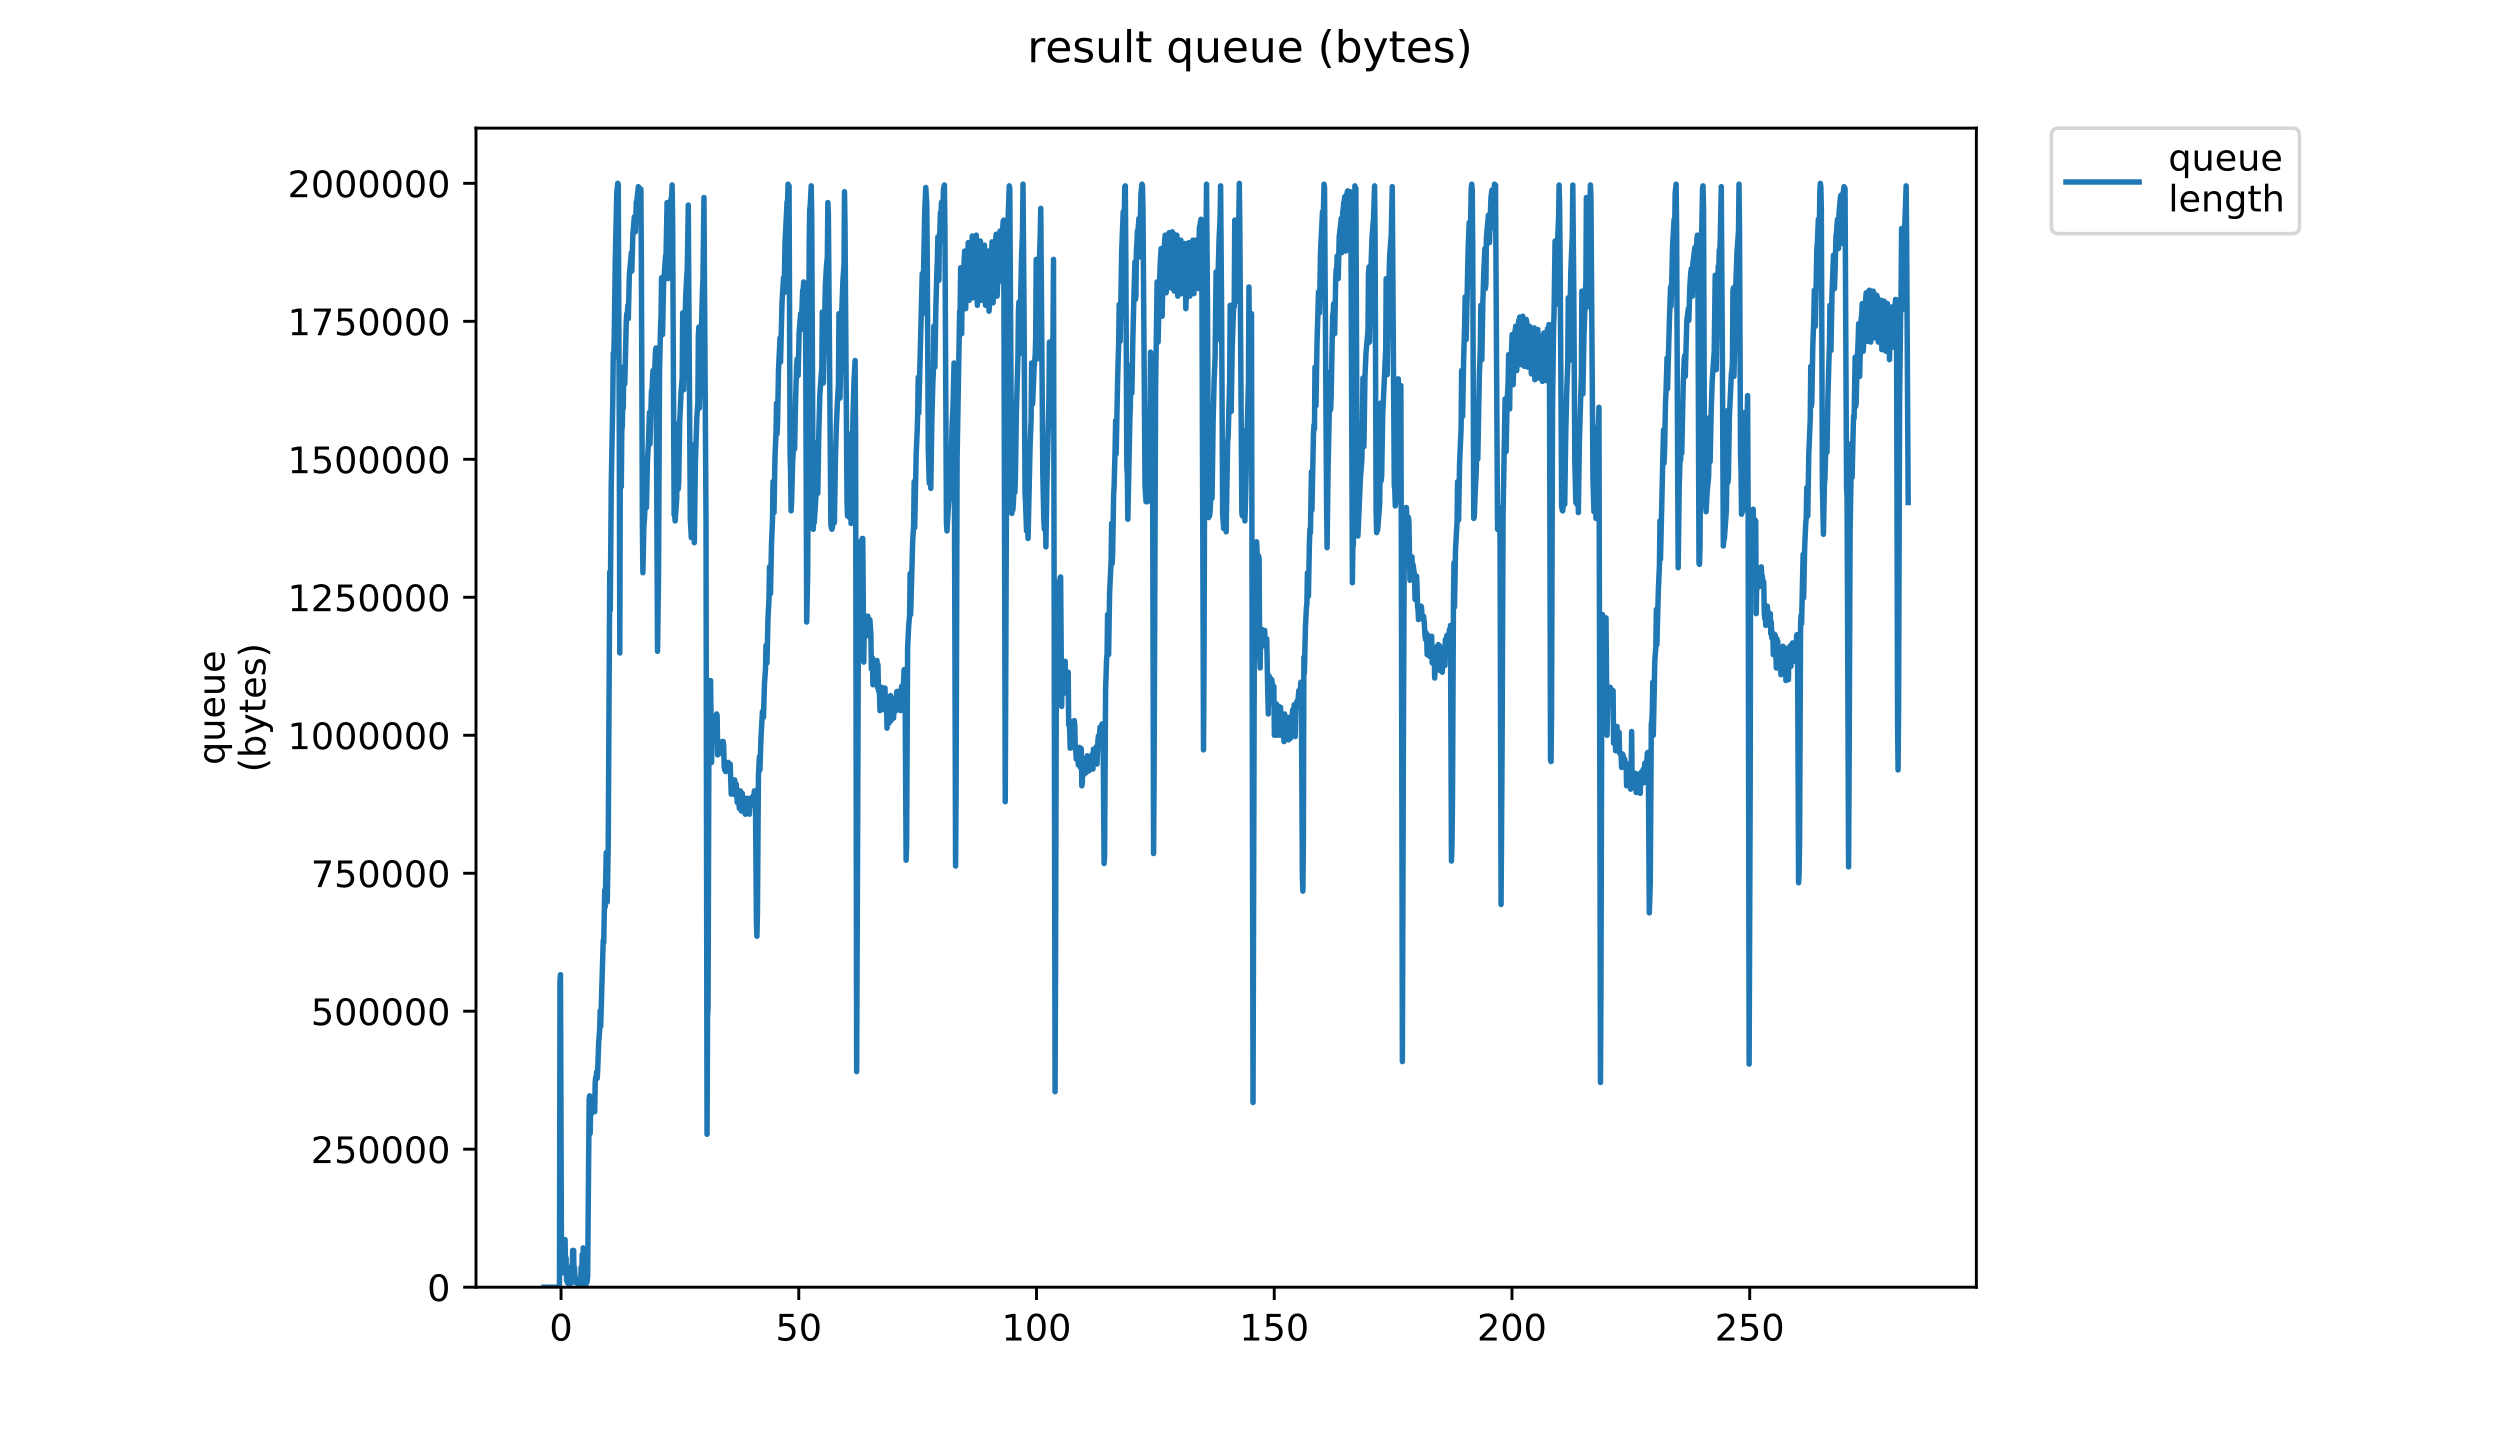 <?xml version="1.0" encoding="utf-8" standalone="no"?>
<!DOCTYPE svg PUBLIC "-//W3C//DTD SVG 1.1//EN"
  "http://www.w3.org/Graphics/SVG/1.1/DTD/svg11.dtd">
<!-- Created with matplotlib (https://matplotlib.org/) -->
<svg height="396pt" version="1.1" viewBox="0 0 684 396" width="684pt" xmlns="http://www.w3.org/2000/svg" xmlns:xlink="http://www.w3.org/1999/xlink">
 <defs>
  <style type="text/css">
*{stroke-linecap:butt;stroke-linejoin:round;}
  </style>
 </defs>
 <g id="figure_1">
  <g id="patch_1">
   <path d="M 0 396 
L 684 396 
L 684 0 
L 0 0 
z
" style="fill:#ffffff;"/>
  </g>
  <g id="axes_1">
   <g id="patch_2">
    <path d="M 130.23 352.174 
L 540.734 352.174 
L 540.734 35.062 
L 130.23 35.062 
z
" style="fill:#ffffff;"/>
   </g>
   <g id="matplotlib.axis_1">
    <g id="xtick_1">
     <g id="line2d_1">
      <defs>
       <path d="M 0 0 
L 0 3.5 
" id="m501c7ab722" style="stroke:#000000;stroke-width:0.8;"/>
      </defs>
      <g>
       <use style="stroke:#000000;stroke-width:0.8;" x="153.5" xlink:href="#m501c7ab722" y="352.174"/>
      </g>
     </g>
     <g id="text_1">
      <!-- 0 -->
      <defs>
       <path d="M 31.781 66.406 
Q 24.172 66.406 20.328 58.906 
Q 16.5 51.422 16.5 36.375 
Q 16.5 21.391 20.328 13.891 
Q 24.172 6.391 31.781 6.391 
Q 39.453 6.391 43.281 13.891 
Q 47.125 21.391 47.125 36.375 
Q 47.125 51.422 43.281 58.906 
Q 39.453 66.406 31.781 66.406 
z
M 31.781 74.219 
Q 44.047 74.219 50.516 64.516 
Q 56.984 54.828 56.984 36.375 
Q 56.984 17.969 50.516 8.266 
Q 44.047 -1.422 31.781 -1.422 
Q 19.531 -1.422 13.062 8.266 
Q 6.594 17.969 6.594 36.375 
Q 6.594 54.828 13.062 64.516 
Q 19.531 74.219 31.781 74.219 
z
" id="DejaVuSans-48"/>
      </defs>
      <g transform="translate(150.319 366.773)scale(0.1 -0.1)">
       <use xlink:href="#DejaVuSans-48"/>
      </g>
     </g>
    </g>
    <g id="xtick_2">
     <g id="line2d_2">
      <g>
       <use style="stroke:#000000;stroke-width:0.8;" x="218.544" xlink:href="#m501c7ab722" y="352.174"/>
      </g>
     </g>
     <g id="text_2">
      <!-- 50 -->
      <defs>
       <path d="M 10.797 72.906 
L 49.516 72.906 
L 49.516 64.594 
L 19.828 64.594 
L 19.828 46.734 
Q 21.969 47.469 24.109 47.828 
Q 26.266 48.188 28.422 48.188 
Q 40.625 48.188 47.75 41.5 
Q 54.891 34.812 54.891 23.391 
Q 54.891 11.625 47.562 5.094 
Q 40.234 -1.422 26.906 -1.422 
Q 22.312 -1.422 17.547 -0.641 
Q 12.797 0.141 7.719 1.703 
L 7.719 11.625 
Q 12.109 9.234 16.797 8.062 
Q 21.484 6.891 26.703 6.891 
Q 35.156 6.891 40.078 11.328 
Q 45.016 15.766 45.016 23.391 
Q 45.016 31 40.078 35.438 
Q 35.156 39.891 26.703 39.891 
Q 22.75 39.891 18.812 39.016 
Q 14.891 38.141 10.797 36.281 
z
" id="DejaVuSans-53"/>
      </defs>
      <g transform="translate(212.181 366.773)scale(0.1 -0.1)">
       <use xlink:href="#DejaVuSans-53"/>
       <use x="63.623" xlink:href="#DejaVuSans-48"/>
      </g>
     </g>
    </g>
    <g id="xtick_3">
     <g id="line2d_3">
      <g>
       <use style="stroke:#000000;stroke-width:0.8;" x="283.588" xlink:href="#m501c7ab722" y="352.174"/>
      </g>
     </g>
     <g id="text_3">
      <!-- 100 -->
      <defs>
       <path d="M 12.406 8.297 
L 28.516 8.297 
L 28.516 63.922 
L 10.984 60.406 
L 10.984 69.391 
L 28.422 72.906 
L 38.281 72.906 
L 38.281 8.297 
L 54.391 8.297 
L 54.391 0 
L 12.406 0 
z
" id="DejaVuSans-49"/>
      </defs>
      <g transform="translate(274.044 366.773)scale(0.1 -0.1)">
       <use xlink:href="#DejaVuSans-49"/>
       <use x="63.623" xlink:href="#DejaVuSans-48"/>
       <use x="127.246" xlink:href="#DejaVuSans-48"/>
      </g>
     </g>
    </g>
    <g id="xtick_4">
     <g id="line2d_4">
      <g>
       <use style="stroke:#000000;stroke-width:0.8;" x="348.632" xlink:href="#m501c7ab722" y="352.174"/>
      </g>
     </g>
     <g id="text_4">
      <!-- 150 -->
      <g transform="translate(339.088 366.773)scale(0.1 -0.1)">
       <use xlink:href="#DejaVuSans-49"/>
       <use x="63.623" xlink:href="#DejaVuSans-53"/>
       <use x="127.246" xlink:href="#DejaVuSans-48"/>
      </g>
     </g>
    </g>
    <g id="xtick_5">
     <g id="line2d_5">
      <g>
       <use style="stroke:#000000;stroke-width:0.8;" x="413.675" xlink:href="#m501c7ab722" y="352.174"/>
      </g>
     </g>
     <g id="text_5">
      <!-- 200 -->
      <defs>
       <path d="M 19.188 8.297 
L 53.609 8.297 
L 53.609 0 
L 7.328 0 
L 7.328 8.297 
Q 12.938 14.109 22.625 23.891 
Q 32.328 33.688 34.812 36.531 
Q 39.547 41.844 41.422 45.531 
Q 43.312 49.219 43.312 52.781 
Q 43.312 58.594 39.234 62.25 
Q 35.156 65.922 28.609 65.922 
Q 23.969 65.922 18.812 64.312 
Q 13.672 62.703 7.812 59.422 
L 7.812 69.391 
Q 13.766 71.781 18.938 73 
Q 24.125 74.219 28.422 74.219 
Q 39.75 74.219 46.484 68.547 
Q 53.219 62.891 53.219 53.422 
Q 53.219 48.922 51.531 44.891 
Q 49.859 40.875 45.406 35.406 
Q 44.188 33.984 37.641 27.219 
Q 31.109 20.453 19.188 8.297 
z
" id="DejaVuSans-50"/>
      </defs>
      <g transform="translate(404.132 366.773)scale(0.1 -0.1)">
       <use xlink:href="#DejaVuSans-50"/>
       <use x="63.623" xlink:href="#DejaVuSans-48"/>
       <use x="127.246" xlink:href="#DejaVuSans-48"/>
      </g>
     </g>
    </g>
    <g id="xtick_6">
     <g id="line2d_6">
      <g>
       <use style="stroke:#000000;stroke-width:0.8;" x="478.719" xlink:href="#m501c7ab722" y="352.174"/>
      </g>
     </g>
     <g id="text_6">
      <!-- 250 -->
      <g transform="translate(469.175 366.773)scale(0.1 -0.1)">
       <use xlink:href="#DejaVuSans-50"/>
       <use x="63.623" xlink:href="#DejaVuSans-53"/>
       <use x="127.246" xlink:href="#DejaVuSans-48"/>
      </g>
     </g>
    </g>
   </g>
   <g id="matplotlib.axis_2">
    <g id="ytick_1">
     <g id="line2d_7">
      <defs>
       <path d="M 0 0 
L -3.5 0 
" id="mfdf663e9d9" style="stroke:#000000;stroke-width:0.8;"/>
      </defs>
      <g>
       <use style="stroke:#000000;stroke-width:0.8;" x="130.23" xlink:href="#mfdf663e9d9" y="352.174"/>
      </g>
     </g>
     <g id="text_7">
      <!-- 0 -->
      <g transform="translate(116.868 355.973)scale(0.1 -0.1)">
       <use xlink:href="#DejaVuSans-48"/>
      </g>
     </g>
    </g>
    <g id="ytick_2">
     <g id="line2d_8">
      <g>
       <use style="stroke:#000000;stroke-width:0.8;" x="130.23" xlink:href="#mfdf663e9d9" y="314.423"/>
      </g>
     </g>
     <g id="text_8">
      <!-- 250000 -->
      <g transform="translate(85.055 318.222)scale(0.1 -0.1)">
       <use xlink:href="#DejaVuSans-50"/>
       <use x="63.623" xlink:href="#DejaVuSans-53"/>
       <use x="127.246" xlink:href="#DejaVuSans-48"/>
       <use x="190.869" xlink:href="#DejaVuSans-48"/>
       <use x="254.492" xlink:href="#DejaVuSans-48"/>
       <use x="318.115" xlink:href="#DejaVuSans-48"/>
      </g>
     </g>
    </g>
    <g id="ytick_3">
     <g id="line2d_9">
      <g>
       <use style="stroke:#000000;stroke-width:0.8;" x="130.23" xlink:href="#mfdf663e9d9" y="276.671"/>
      </g>
     </g>
     <g id="text_9">
      <!-- 500000 -->
      <g transform="translate(85.055 280.47)scale(0.1 -0.1)">
       <use xlink:href="#DejaVuSans-53"/>
       <use x="63.623" xlink:href="#DejaVuSans-48"/>
       <use x="127.246" xlink:href="#DejaVuSans-48"/>
       <use x="190.869" xlink:href="#DejaVuSans-48"/>
       <use x="254.492" xlink:href="#DejaVuSans-48"/>
       <use x="318.115" xlink:href="#DejaVuSans-48"/>
      </g>
     </g>
    </g>
    <g id="ytick_4">
     <g id="line2d_10">
      <g>
       <use style="stroke:#000000;stroke-width:0.8;" x="130.23" xlink:href="#mfdf663e9d9" y="238.92"/>
      </g>
     </g>
     <g id="text_10">
      <!-- 750000 -->
      <defs>
       <path d="M 8.203 72.906 
L 55.078 72.906 
L 55.078 68.703 
L 28.609 0 
L 18.312 0 
L 43.219 64.594 
L 8.203 64.594 
z
" id="DejaVuSans-55"/>
      </defs>
      <g transform="translate(85.055 242.719)scale(0.1 -0.1)">
       <use xlink:href="#DejaVuSans-55"/>
       <use x="63.623" xlink:href="#DejaVuSans-53"/>
       <use x="127.246" xlink:href="#DejaVuSans-48"/>
       <use x="190.869" xlink:href="#DejaVuSans-48"/>
       <use x="254.492" xlink:href="#DejaVuSans-48"/>
       <use x="318.115" xlink:href="#DejaVuSans-48"/>
      </g>
     </g>
    </g>
    <g id="ytick_5">
     <g id="line2d_11">
      <g>
       <use style="stroke:#000000;stroke-width:0.8;" x="130.23" xlink:href="#mfdf663e9d9" y="201.168"/>
      </g>
     </g>
     <g id="text_11">
      <!-- 1000000 -->
      <g transform="translate(78.693 204.967)scale(0.1 -0.1)">
       <use xlink:href="#DejaVuSans-49"/>
       <use x="63.623" xlink:href="#DejaVuSans-48"/>
       <use x="127.246" xlink:href="#DejaVuSans-48"/>
       <use x="190.869" xlink:href="#DejaVuSans-48"/>
       <use x="254.492" xlink:href="#DejaVuSans-48"/>
       <use x="318.115" xlink:href="#DejaVuSans-48"/>
       <use x="381.738" xlink:href="#DejaVuSans-48"/>
      </g>
     </g>
    </g>
    <g id="ytick_6">
     <g id="line2d_12">
      <g>
       <use style="stroke:#000000;stroke-width:0.8;" x="130.23" xlink:href="#mfdf663e9d9" y="163.417"/>
      </g>
     </g>
     <g id="text_12">
      <!-- 1250000 -->
      <g transform="translate(78.693 167.216)scale(0.1 -0.1)">
       <use xlink:href="#DejaVuSans-49"/>
       <use x="63.623" xlink:href="#DejaVuSans-50"/>
       <use x="127.246" xlink:href="#DejaVuSans-53"/>
       <use x="190.869" xlink:href="#DejaVuSans-48"/>
       <use x="254.492" xlink:href="#DejaVuSans-48"/>
       <use x="318.115" xlink:href="#DejaVuSans-48"/>
       <use x="381.738" xlink:href="#DejaVuSans-48"/>
      </g>
     </g>
    </g>
    <g id="ytick_7">
     <g id="line2d_13">
      <g>
       <use style="stroke:#000000;stroke-width:0.8;" x="130.23" xlink:href="#mfdf663e9d9" y="125.665"/>
      </g>
     </g>
     <g id="text_13">
      <!-- 1500000 -->
      <g transform="translate(78.693 129.464)scale(0.1 -0.1)">
       <use xlink:href="#DejaVuSans-49"/>
       <use x="63.623" xlink:href="#DejaVuSans-53"/>
       <use x="127.246" xlink:href="#DejaVuSans-48"/>
       <use x="190.869" xlink:href="#DejaVuSans-48"/>
       <use x="254.492" xlink:href="#DejaVuSans-48"/>
       <use x="318.115" xlink:href="#DejaVuSans-48"/>
       <use x="381.738" xlink:href="#DejaVuSans-48"/>
      </g>
     </g>
    </g>
    <g id="ytick_8">
     <g id="line2d_14">
      <g>
       <use style="stroke:#000000;stroke-width:0.8;" x="130.23" xlink:href="#mfdf663e9d9" y="87.914"/>
      </g>
     </g>
     <g id="text_14">
      <!-- 1750000 -->
      <g transform="translate(78.693 91.713)scale(0.1 -0.1)">
       <use xlink:href="#DejaVuSans-49"/>
       <use x="63.623" xlink:href="#DejaVuSans-55"/>
       <use x="127.246" xlink:href="#DejaVuSans-53"/>
       <use x="190.869" xlink:href="#DejaVuSans-48"/>
       <use x="254.492" xlink:href="#DejaVuSans-48"/>
       <use x="318.115" xlink:href="#DejaVuSans-48"/>
       <use x="381.738" xlink:href="#DejaVuSans-48"/>
      </g>
     </g>
    </g>
    <g id="ytick_9">
     <g id="line2d_15">
      <g>
       <use style="stroke:#000000;stroke-width:0.8;" x="130.23" xlink:href="#mfdf663e9d9" y="50.162"/>
      </g>
     </g>
     <g id="text_15">
      <!-- 2000000 -->
      <g transform="translate(78.693 53.961)scale(0.1 -0.1)">
       <use xlink:href="#DejaVuSans-50"/>
       <use x="63.623" xlink:href="#DejaVuSans-48"/>
       <use x="127.246" xlink:href="#DejaVuSans-48"/>
       <use x="190.869" xlink:href="#DejaVuSans-48"/>
       <use x="254.492" xlink:href="#DejaVuSans-48"/>
       <use x="318.115" xlink:href="#DejaVuSans-48"/>
       <use x="381.738" xlink:href="#DejaVuSans-48"/>
      </g>
     </g>
    </g>
    <g id="text_16">
     <!-- queue -->
     <defs>
      <path d="M 14.797 27.297 
Q 14.797 17.391 18.875 11.75 
Q 22.953 6.109 30.078 6.109 
Q 37.203 6.109 41.297 11.75 
Q 45.406 17.391 45.406 27.297 
Q 45.406 37.203 41.297 42.844 
Q 37.203 48.484 30.078 48.484 
Q 22.953 48.484 18.875 42.844 
Q 14.797 37.203 14.797 27.297 
z
M 45.406 8.203 
Q 42.578 3.328 38.25 0.953 
Q 33.938 -1.422 27.875 -1.422 
Q 17.969 -1.422 11.734 6.484 
Q 5.516 14.406 5.516 27.297 
Q 5.516 40.188 11.734 48.094 
Q 17.969 56 27.875 56 
Q 33.938 56 38.25 53.625 
Q 42.578 51.266 45.406 46.391 
L 45.406 54.688 
L 54.391 54.688 
L 54.391 -20.797 
L 45.406 -20.797 
z
" id="DejaVuSans-113"/>
      <path d="M 8.5 21.578 
L 8.5 54.688 
L 17.484 54.688 
L 17.484 21.922 
Q 17.484 14.156 20.5 10.266 
Q 23.531 6.391 29.594 6.391 
Q 36.859 6.391 41.078 11.031 
Q 45.312 15.672 45.312 23.688 
L 45.312 54.688 
L 54.297 54.688 
L 54.297 0 
L 45.312 0 
L 45.312 8.406 
Q 42.047 3.422 37.719 1 
Q 33.406 -1.422 27.688 -1.422 
Q 18.266 -1.422 13.375 4.438 
Q 8.5 10.297 8.5 21.578 
z
M 31.109 56 
z
" id="DejaVuSans-117"/>
      <path d="M 56.203 29.594 
L 56.203 25.203 
L 14.891 25.203 
Q 15.484 15.922 20.484 11.062 
Q 25.484 6.203 34.422 6.203 
Q 39.594 6.203 44.453 7.469 
Q 49.312 8.734 54.109 11.281 
L 54.109 2.781 
Q 49.266 0.734 44.188 -0.344 
Q 39.109 -1.422 33.891 -1.422 
Q 20.797 -1.422 13.156 6.188 
Q 5.516 13.812 5.516 26.812 
Q 5.516 40.234 12.766 48.109 
Q 20.016 56 32.328 56 
Q 43.359 56 49.781 48.891 
Q 56.203 41.797 56.203 29.594 
z
M 47.219 32.234 
Q 47.125 39.594 43.094 43.984 
Q 39.062 48.391 32.422 48.391 
Q 24.906 48.391 20.391 44.141 
Q 15.875 39.891 15.188 32.172 
z
" id="DejaVuSans-101"/>
     </defs>
     <g transform="translate(61.415 209.283)rotate(-90)scale(0.1 -0.1)">
      <use xlink:href="#DejaVuSans-113"/>
      <use x="63.477" xlink:href="#DejaVuSans-117"/>
      <use x="126.855" xlink:href="#DejaVuSans-101"/>
      <use x="188.379" xlink:href="#DejaVuSans-117"/>
      <use x="251.758" xlink:href="#DejaVuSans-101"/>
     </g>
     <!-- (bytes) -->
     <defs>
      <path d="M 31 75.875 
Q 24.469 64.656 21.281 53.656 
Q 18.109 42.672 18.109 31.391 
Q 18.109 20.125 21.312 9.062 
Q 24.516 -2 31 -13.188 
L 23.188 -13.188 
Q 15.875 -1.703 12.234 9.375 
Q 8.594 20.453 8.594 31.391 
Q 8.594 42.281 12.203 53.312 
Q 15.828 64.359 23.188 75.875 
z
" id="DejaVuSans-40"/>
      <path d="M 48.688 27.297 
Q 48.688 37.203 44.609 42.844 
Q 40.531 48.484 33.406 48.484 
Q 26.266 48.484 22.188 42.844 
Q 18.109 37.203 18.109 27.297 
Q 18.109 17.391 22.188 11.75 
Q 26.266 6.109 33.406 6.109 
Q 40.531 6.109 44.609 11.75 
Q 48.688 17.391 48.688 27.297 
z
M 18.109 46.391 
Q 20.953 51.266 25.266 53.625 
Q 29.594 56 35.594 56 
Q 45.562 56 51.781 48.094 
Q 58.016 40.188 58.016 27.297 
Q 58.016 14.406 51.781 6.484 
Q 45.562 -1.422 35.594 -1.422 
Q 29.594 -1.422 25.266 0.953 
Q 20.953 3.328 18.109 8.203 
L 18.109 0 
L 9.078 0 
L 9.078 75.984 
L 18.109 75.984 
z
" id="DejaVuSans-98"/>
      <path d="M 32.172 -5.078 
Q 28.375 -14.844 24.75 -17.812 
Q 21.141 -20.797 15.094 -20.797 
L 7.906 -20.797 
L 7.906 -13.281 
L 13.188 -13.281 
Q 16.891 -13.281 18.938 -11.516 
Q 21 -9.766 23.484 -3.219 
L 25.094 0.875 
L 2.984 54.688 
L 12.5 54.688 
L 29.594 11.922 
L 46.688 54.688 
L 56.203 54.688 
z
" id="DejaVuSans-121"/>
      <path d="M 18.312 70.219 
L 18.312 54.688 
L 36.812 54.688 
L 36.812 47.703 
L 18.312 47.703 
L 18.312 18.016 
Q 18.312 11.328 20.141 9.422 
Q 21.969 7.516 27.594 7.516 
L 36.812 7.516 
L 36.812 0 
L 27.594 0 
Q 17.188 0 13.234 3.875 
Q 9.281 7.766 9.281 18.016 
L 9.281 47.703 
L 2.688 47.703 
L 2.688 54.688 
L 9.281 54.688 
L 9.281 70.219 
z
" id="DejaVuSans-116"/>
      <path d="M 44.281 53.078 
L 44.281 44.578 
Q 40.484 46.531 36.375 47.5 
Q 32.281 48.484 27.875 48.484 
Q 21.188 48.484 17.844 46.438 
Q 14.5 44.391 14.5 40.281 
Q 14.5 37.156 16.891 35.375 
Q 19.281 33.594 26.516 31.984 
L 29.594 31.297 
Q 39.156 29.25 43.188 25.516 
Q 47.219 21.781 47.219 15.094 
Q 47.219 7.469 41.188 3.016 
Q 35.156 -1.422 24.609 -1.422 
Q 20.219 -1.422 15.453 -0.562 
Q 10.688 0.297 5.422 2 
L 5.422 11.281 
Q 10.406 8.688 15.234 7.391 
Q 20.062 6.109 24.812 6.109 
Q 31.156 6.109 34.562 8.281 
Q 37.984 10.453 37.984 14.406 
Q 37.984 18.062 35.516 20.016 
Q 33.062 21.969 24.703 23.781 
L 21.578 24.516 
Q 13.234 26.266 9.516 29.906 
Q 5.812 33.547 5.812 39.891 
Q 5.812 47.609 11.281 51.797 
Q 16.75 56 26.812 56 
Q 31.781 56 36.172 55.266 
Q 40.578 54.547 44.281 53.078 
z
" id="DejaVuSans-115"/>
      <path d="M 8.016 75.875 
L 15.828 75.875 
Q 23.141 64.359 26.781 53.312 
Q 30.422 42.281 30.422 31.391 
Q 30.422 20.453 26.781 9.375 
Q 23.141 -1.703 15.828 -13.188 
L 8.016 -13.188 
Q 14.5 -2 17.703 9.062 
Q 20.906 20.125 20.906 31.391 
Q 20.906 42.672 17.703 53.656 
Q 14.5 64.656 8.016 75.875 
z
" id="DejaVuSans-41"/>
     </defs>
     <g transform="translate(72.613 211.295)rotate(-90)scale(0.1 -0.1)">
      <use xlink:href="#DejaVuSans-40"/>
      <use x="39.014" xlink:href="#DejaVuSans-98"/>
      <use x="102.49" xlink:href="#DejaVuSans-121"/>
      <use x="161.67" xlink:href="#DejaVuSans-116"/>
      <use x="200.879" xlink:href="#DejaVuSans-101"/>
      <use x="262.402" xlink:href="#DejaVuSans-115"/>
      <use x="314.502" xlink:href="#DejaVuSans-41"/>
     </g>
    </g>
   </g>
   <g id="line2d_16">
    <path clip-path="url(#p05bad7d644)" d="M 148.889 352.174 
L 153.069 352.174 
L 153.21 268.498 
L 153.348 266.669 
L 153.629 348.288 
L 153.906 344.858 
L 154.189 345.773 
L 154.327 341.659 
L 154.464 346.917 
L 154.602 339.143 
L 154.74 348.516 
L 154.878 344.172 
L 155.017 350.345 
L 155.154 350.117 
L 155.291 351.031 
L 155.428 350.345 
L 155.566 351.26 
L 155.703 350.574 
L 155.841 351.946 
L 155.979 349.659 
L 156.12 349.659 
L 156.259 348.745 
L 156.396 346.459 
L 156.534 349.659 
L 156.671 342.115 
L 156.807 350.802 
L 156.944 342.115 
L 157.08 350.802 
L 157.217 346.917 
L 157.354 350.574 
L 157.49 350.574 
L 157.627 350.802 
L 157.764 349.888 
L 157.9 350.574 
L 158.038 350.345 
L 158.175 351.946 
L 158.311 350.574 
L 158.448 351.031 
L 158.584 350.345 
L 158.721 351.26 
L 158.865 351.031 
L 159.002 346.687 
L 159.139 351.26 
L 159.276 343.258 
L 159.412 349.888 
L 159.549 341.429 
L 159.686 350.345 
L 159.823 346.917 
L 159.959 351.26 
L 160.096 349.431 
L 160.233 351.488 
L 160.37 350.117 
L 160.506 351.031 
L 160.644 350.574 
L 160.782 349.202 
L 161.192 300.734 
L 161.329 299.819 
L 161.467 310.108 
L 161.605 303.706 
L 161.743 304.849 
L 162.016 301.42 
L 162.153 303.935 
L 162.289 302.334 
L 162.426 303.706 
L 162.566 301.191 
L 162.708 304.163 
L 162.845 296.162 
L 162.982 294.79 
L 163.118 294.79 
L 163.255 293.189 
L 163.392 295.018 
L 163.529 292.732 
L 163.802 285.188 
L 164.077 281.53 
L 164.214 276.5 
L 164.351 280.844 
L 165.036 257.296 
L 165.173 257.981 
L 165.448 243.578 
L 165.586 248.151 
L 165.862 233.29 
L 166 233.747 
L 166.137 246.779 
L 166.412 231.233 
L 166.828 156.473 
L 166.966 166.989 
L 167.24 132.467 
L 167.651 110.062 
L 167.788 96.574 
L 167.925 97.945 
L 168.062 91.772 
L 168.335 71.425 
L 168.748 52.678 
L 169.023 50.163 
L 169.16 50.392 
L 169.435 119.207 
L 169.573 178.649 
L 169.71 128.571 
L 169.983 133.153 
L 170.119 117.835 
L 170.256 116.692 
L 170.393 110.062 
L 170.53 111.663 
L 170.668 100.46 
L 170.804 100.232 
L 170.942 105.033 
L 171.353 87.886 
L 171.49 85.802 
L 171.628 86.488 
L 171.767 83.542 
L 171.905 87.2 
L 172.179 75.541 
L 172.727 69.139 
L 172.864 74.168 
L 173.14 64.338 
L 173.552 59.308 
L 173.689 63.423 
L 173.826 63.423 
L 174.103 55.193 
L 174.241 54.964 
L 174.655 51.078 
L 174.793 56.565 
L 175.069 51.535 
L 175.206 52.221 
L 175.345 51.763 
L 175.482 72.568 
L 175.758 143.887 
L 175.895 156.691 
L 176.171 143.67 
L 176.31 142.298 
L 176.584 135.897 
L 176.722 130.867 
L 176.862 138.869 
L 177.138 126.295 
L 177.415 121.036 
L 177.691 112.807 
L 177.831 121.493 
L 178.244 106.862 
L 178.381 106.633 
L 178.658 101.375 
L 178.797 109.376 
L 179.35 95.888 
L 179.487 95.202 
L 179.901 178.192 
L 180.176 156.93 
L 180.451 101.375 
L 180.726 89.258 
L 180.863 86.514 
L 181 75.997 
L 181.137 77.826 
L 181.275 91.544 
L 181.55 77.82 
L 182.099 70.053 
L 182.236 69.596 
L 182.512 55.421 
L 182.788 76.226 
L 182.925 62.509 
L 183.062 60.68 
L 183.336 56.565 
L 183.613 54.278 
L 183.751 54.05 
L 183.889 50.62 
L 184.027 59.537 
L 184.441 140.926 
L 184.579 140.926 
L 184.719 142.527 
L 185.136 136.583 
L 185.41 116.007 
L 185.547 133.839 
L 185.685 132.239 
L 185.961 115.549 
L 186.373 106.633 
L 186.651 103.432 
L 186.789 85.6 
L 186.927 91.313 
L 187.065 106.633 
L 187.343 89.715 
L 187.62 81.027 
L 187.898 75.541 
L 188.036 73.711 
L 188.311 56.107 
L 188.866 141.841 
L 189.14 147.099 
L 189.416 145.728 
L 189.553 141.384 
L 189.691 121.722 
L 189.97 148.471 
L 190.247 126.752 
L 190.661 114.171 
L 190.936 110.062 
L 191.073 91.772 
L 191.21 89.486 
L 191.348 111.663 
L 192.186 79.655 
L 192.324 76.683 
L 192.602 54.05 
L 193.162 142.07 
L 193.443 310.336 
L 193.581 278.1 
L 193.723 275.585 
L 193.999 188.48 
L 194.274 186.88 
L 194.411 186.194 
L 194.687 208.599 
L 194.826 200.826 
L 194.966 202.197 
L 195.106 199.225 
L 195.243 202.655 
L 195.385 197.853 
L 195.664 196.71 
L 195.801 201.283 
L 195.938 196.025 
L 196.075 195.339 
L 196.212 195.796 
L 196.349 206.541 
L 196.486 206.084 
L 196.624 206.313 
L 196.761 205.849 
L 197.036 204.026 
L 197.173 204.026 
L 197.31 203.341 
L 197.447 205.17 
L 197.585 202.883 
L 197.722 203.569 
L 197.86 202.883 
L 197.999 204.026 
L 198.137 209.742 
L 198.275 210.656 
L 198.411 210.656 
L 198.548 211.114 
L 198.823 209.056 
L 198.96 210.199 
L 199.235 208.599 
L 199.373 210.428 
L 199.787 209.056 
L 200.062 217.287 
L 200.199 213.629 
L 200.337 213.629 
L 200.476 213.4 
L 200.613 216.601 
L 200.75 213.629 
L 200.888 214.543 
L 201.026 213.4 
L 201.163 217.515 
L 201.301 214.772 
L 201.439 214.543 
L 201.714 219.573 
L 201.854 217.287 
L 201.992 217.058 
L 202.133 216.372 
L 202.27 221.173 
L 202.407 216.601 
L 202.546 216.372 
L 202.684 217.287 
L 202.821 221.859 
L 203.1 217.058 
L 203.374 222.088 
L 203.51 219.344 
L 203.649 219.573 
L 203.787 219.116 
L 203.925 222.773 
L 204.064 219.116 
L 204.202 218.43 
L 204.34 218.658 
L 204.477 221.63 
L 204.615 218.658 
L 204.754 218.43 
L 205.028 222.773 
L 205.166 219.573 
L 205.306 219.344 
L 205.445 220.487 
L 205.584 220.03 
L 205.86 217.972 
L 205.997 220.03 
L 206.408 216.372 
L 206.545 220.487 
L 206.681 216.829 
L 206.955 252.266 
L 207.093 256.152 
L 207.23 249.751 
L 207.504 212.257 
L 207.779 206.999 
L 207.917 210.656 
L 208.193 202.197 
L 208.605 194.653 
L 208.882 196.253 
L 209.158 187.108 
L 209.433 183.222 
L 209.571 176.592 
L 209.846 181.393 
L 210.12 169.047 
L 210.394 164.017 
L 210.531 155.075 
L 210.805 162.417 
L 211.08 148.928 
L 211.354 142.298 
L 211.491 131.782 
L 211.765 140.241 
L 212.042 124.694 
L 212.317 118.293 
L 212.454 110.291 
L 212.591 118.75 
L 212.729 115.778 
L 213.003 101.146 
L 213.415 92.458 
L 213.552 99.088 
L 213.965 82.621 
L 214.376 75.997 
L 214.513 80.113 
L 214.788 66.395 
L 215.341 55.193 
L 215.478 55.65 
L 215.616 50.392 
L 215.753 51.078 
L 215.89 50.849 
L 216.165 124.237 
L 216.303 129.127 
L 216.44 139.773 
L 216.578 137.497 
L 216.853 126.752 
L 216.991 124.466 
L 217.265 116.007 
L 217.402 122.865 
L 217.677 109.148 
L 217.951 100.232 
L 218.092 98.174 
L 218.368 102.746 
L 218.642 90.858 
L 219.057 85.828 
L 219.194 90.172 
L 219.611 79.427 
L 219.749 79.427 
L 219.886 77.141 
L 220.024 78.512 
L 220.161 85.371 
L 220.298 78.512 
L 220.437 94.516 
L 220.712 170.19 
L 220.987 156.701 
L 221.4 66.167 
L 221.537 57.25 
L 221.674 56.336 
L 221.948 50.849 
L 222.085 59.079 
L 222.501 144.815 
L 222.639 142.07 
L 222.778 142.984 
L 223.332 134.296 
L 223.469 121.951 
L 223.608 121.036 
L 223.747 134.982 
L 224.023 118.521 
L 224.297 108.233 
L 224.848 100.46 
L 224.986 85.371 
L 225.124 86.971 
L 225.265 104.804 
L 225.814 78.284 
L 226.089 73.254 
L 226.363 70.283 
L 226.501 55.421 
L 226.639 58.165 
L 227.327 143.67 
L 227.606 144.815 
L 227.743 144.356 
L 227.881 143.213 
L 228.018 127.209 
L 228.157 125.609 
L 228.295 142.984 
L 228.571 125.38 
L 228.848 116.235 
L 229.127 109.834 
L 229.4 105.261 
L 229.538 85.828 
L 229.675 88.8 
L 229.811 108.919 
L 229.948 103.204 
L 230.223 87.2 
L 230.639 76.455 
L 230.917 72.339 
L 231.055 52.449 
L 231.192 61.366 
L 231.744 137.497 
L 231.881 141.155 
L 232.019 140.469 
L 232.157 141.384 
L 232.432 138.869 
L 232.569 120.122 
L 232.707 118.75 
L 232.85 143.213 
L 233.402 112.349 
L 233.68 103.889 
L 233.955 98.631 
L 234.093 119.207 
L 234.377 293.189 
L 234.655 225.974 
L 234.934 149.385 
L 235.072 149.157 
L 235.211 149.843 
L 235.352 148.242 
L 235.49 148.471 
L 235.63 150.073 
L 235.908 147.328 
L 236.047 147.328 
L 236.325 181.164 
L 236.465 170.419 
L 236.604 169.276 
L 236.744 169.504 
L 236.884 174.077 
L 237.023 168.59 
L 237.16 171.791 
L 237.437 168.59 
L 237.574 173.162 
L 237.714 169.504 
L 237.989 169.504 
L 238.269 173.391 
L 238.409 182.993 
L 238.548 182.079 
L 238.686 180.021 
L 238.824 187.338 
L 238.964 180.707 
L 239.103 180.935 
L 239.243 181.393 
L 239.52 185.051 
L 239.657 181.164 
L 239.932 180.707 
L 240.069 188.023 
L 240.207 181.85 
L 240.345 188.937 
L 240.482 188.709 
L 240.619 189.623 
L 240.757 194.424 
L 240.894 188.251 
L 241.031 188.251 
L 241.169 188.023 
L 241.306 192.589 
L 241.717 188.251 
L 241.854 189.166 
L 241.991 194.196 
L 242.13 188.251 
L 242.267 192.596 
L 242.404 192.367 
L 242.541 192.367 
L 242.683 199.225 
L 242.958 191.909 
L 243.095 191.452 
L 243.232 197.853 
L 243.37 191.452 
L 243.508 191.681 
L 243.645 190.309 
L 243.786 197.168 
L 244.06 191.452 
L 244.197 193.51 
L 244.334 192.367 
L 244.477 196.482 
L 244.756 191.452 
L 244.894 191.452 
L 245.031 190.995 
L 245.169 194.424 
L 245.306 189.395 
L 245.443 189.166 
L 245.58 189.166 
L 245.718 192.824 
L 245.855 190.989 
L 246.13 190.538 
L 246.266 189.852 
L 246.403 194.424 
L 246.676 187.794 
L 246.812 188.709 
L 246.949 187.566 
L 247.085 189.166 
L 247.361 183.222 
L 247.499 183.679 
L 247.636 189.623 
L 247.912 235.348 
L 248.05 231.233 
L 248.323 177.277 
L 248.601 171.556 
L 248.877 168.133 
L 249.013 156.93 
L 249.151 168.133 
L 249.699 148.471 
L 249.976 143.441 
L 250.114 131.782 
L 250.259 144.356 
L 250.672 124.008 
L 250.948 117.835 
L 251.085 112.807 
L 251.222 103.204 
L 251.362 113.034 
L 252.323 74.854 
L 252.464 85.828 
L 253.013 57.479 
L 253.288 51.306 
L 253.563 55.879 
L 253.7 70.968 
L 253.975 123.094 
L 254.251 132.239 
L 254.388 124.923 
L 254.526 124.008 
L 254.664 133.61 
L 254.941 115.549 
L 255.219 105.033 
L 255.356 101.832 
L 255.495 89.258 
L 255.635 93.144 
L 255.773 100.46 
L 256.05 84.228 
L 256.324 74.397 
L 256.462 71.196 
L 256.6 64.795 
L 256.737 75.997 
L 256.875 76.683 
L 257.013 65.024 
L 257.151 63.195 
L 257.288 58.165 
L 257.425 60.451 
L 257.564 55.65 
L 257.702 55.193 
L 257.84 66.167 
L 257.978 61.823 
L 258.118 51.763 
L 258.393 50.62 
L 258.531 62.737 
L 258.947 143.213 
L 259.085 145.27 
L 259.36 140.469 
L 259.637 136.354 
L 259.912 122.408 
L 260.051 136.354 
L 260.468 116.692 
L 260.747 111.434 
L 261.024 99.317 
L 261.445 236.948 
L 261.588 216.372 
L 261.864 125.38 
L 262.555 85.142 
L 262.693 85.142 
L 262.832 73.254 
L 263.107 91.313 
L 263.245 79.884 
L 263.383 80.341 
L 263.52 74.397 
L 263.661 73.94 
L 263.936 68.682 
L 264.074 84.457 
L 264.212 84.457 
L 264.353 74.626 
L 264.491 73.711 
L 264.629 70.053 
L 264.767 72.111 
L 264.905 66.395 
L 265.042 69.596 
L 265.18 82.17 
L 265.318 80.798 
L 265.457 70.053 
L 265.595 69.139 
L 265.732 66.395 
L 265.869 67.767 
L 266.007 64.566 
L 266.289 81.484 
L 266.702 69.596 
L 266.842 70.053 
L 267.121 64.338 
L 267.401 83.542 
L 267.675 72.111 
L 268.095 66.395 
L 268.232 65.938 
L 268.511 82.17 
L 268.785 72.797 
L 269.067 68.224 
L 269.209 70.053 
L 269.348 67.081 
L 269.49 81.484 
L 269.63 83.542 
L 269.767 72.797 
L 269.906 74.168 
L 270.043 69.596 
L 270.183 71.882 
L 270.321 68.682 
L 270.459 69.139 
L 270.6 85.142 
L 270.74 83.085 
L 270.877 74.854 
L 271.015 74.397 
L 271.429 66.167 
L 271.571 71.882 
L 271.709 82.856 
L 272.124 70.053 
L 272.538 64.109 
L 272.812 81.027 
L 273.509 63.652 
L 273.648 63.195 
L 273.925 76.912 
L 274.201 64.566 
L 274.476 60.451 
L 274.615 60.222 
L 275.034 219.344 
L 275.312 150.073 
L 275.586 78.512 
L 275.86 58.393 
L 276.138 50.849 
L 276.277 51.535 
L 276.831 140.469 
L 276.969 137.954 
L 277.107 139.555 
L 277.251 137.954 
L 277.391 133.61 
L 277.535 116.464 
L 277.672 134.754 
L 277.809 130.638 
L 278.088 112.349 
L 278.503 97.945 
L 278.647 85.142 
L 278.787 82.628 
L 278.925 96.802 
L 279.476 70.968 
L 279.756 63.423 
L 279.895 50.392 
L 280.173 84.457 
L 280.448 134.976 
L 280.585 137.484 
L 280.864 145.27 
L 281.142 126.98 
L 281.279 147.328 
L 281.83 121.951 
L 282.11 114.863 
L 282.253 99.317 
L 282.392 102.289 
L 282.533 110.52 
L 282.948 100.232 
L 283.224 97.253 
L 283.362 92.687 
L 283.502 70.968 
L 283.782 98.174 
L 283.924 84.685 
L 284.062 82.628 
L 284.614 63.652 
L 284.752 57.022 
L 285.314 129.724 
L 285.594 142.527 
L 285.737 144.815 
L 285.875 126.066 
L 286.153 149.614 
L 286.43 132.467 
L 286.984 108.919 
L 287.122 93.601 
L 287.26 116.921 
L 287.399 115.549 
L 287.68 102.746 
L 288.096 91.544 
L 288.236 70.968 
L 288.664 298.676 
L 288.801 264.154 
L 289.082 159.674 
L 289.221 160.131 
L 289.496 159.674 
L 289.636 159.216 
L 289.774 159.216 
L 289.912 159.674 
L 290.049 158.073 
L 290.186 157.845 
L 290.461 193.281 
L 290.599 185.051 
L 290.874 184.136 
L 291.011 188.48 
L 291.149 184.365 
L 291.287 183.679 
L 291.424 180.935 
L 291.562 189.623 
L 291.7 184.136 
L 291.837 183.908 
L 291.975 183.908 
L 292.113 189.852 
L 292.251 183.908 
L 292.389 198.311 
L 292.529 198.082 
L 292.667 199.454 
L 292.805 204.712 
L 292.944 197.853 
L 293.219 198.768 
L 293.362 197.625 
L 293.504 197.396 
L 293.78 198.768 
L 293.919 197.168 
L 294.057 198.311 
L 294.195 204.941 
L 294.332 205.17 
L 294.47 207.684 
L 294.61 204.941 
L 294.748 204.484 
L 294.886 205.398 
L 295.024 209.285 
L 295.298 204.484 
L 295.436 205.398 
L 295.573 209.971 
L 295.71 204.712 
L 295.848 204.941 
L 295.986 215 
L 296.124 214.086 
L 296.263 208.368 
L 296.4 208.368 
L 296.54 209.285 
L 296.678 211.8 
L 296.954 207.456 
L 297.093 208.142 
L 297.233 211.342 
L 297.509 206.77 
L 297.647 209.056 
L 297.788 209.285 
L 297.925 210.885 
L 298.2 208.368 
L 298.337 208.599 
L 298.475 209.742 
L 298.612 206.999 
L 298.75 207.456 
L 298.887 206.313 
L 299.025 210.428 
L 299.162 204.941 
L 299.3 205.398 
L 299.579 209.056 
L 299.857 205.17 
L 299.995 204.255 
L 300.133 209.056 
L 300.409 202.426 
L 300.547 201.283 
L 300.685 204.255 
L 300.959 198.997 
L 301.097 198.997 
L 301.235 203.798 
L 301.374 198.997 
L 301.512 198.082 
L 301.789 198.768 
L 302.075 236.262 
L 302.213 234.205 
L 302.488 188.709 
L 302.764 180.478 
L 302.901 178.649 
L 303.039 168.133 
L 303.314 179.106 
L 303.589 162.188 
L 304.002 153.501 
L 304.139 143.213 
L 304.277 154.187 
L 304.415 151.672 
L 304.69 135.211 
L 304.827 132.925 
L 305.102 122.408 
L 305.239 115.092 
L 305.377 124.237 
L 305.789 103.432 
L 306.064 94.059 
L 306.202 83.313 
L 306.478 93.373 
L 306.892 68.682 
L 307.311 57.936 
L 307.452 68.682 
L 307.74 51.078 
L 307.883 50.849 
L 308.027 70.511 
L 308.303 127.895 
L 308.44 129.724 
L 308.578 142.07 
L 309.128 114.635 
L 309.266 111.205 
L 309.403 100.232 
L 309.541 99.774 
L 309.679 107.549 
L 309.961 92.001 
L 310.237 81.256 
L 310.512 71.647 
L 310.649 81.935 
L 310.786 81.027 
L 310.923 68.224 
L 311.061 66.853 
L 311.199 63.195 
L 311.336 63.423 
L 311.612 59.765 
L 311.749 70.283 
L 312.162 52.907 
L 312.441 50.392 
L 312.587 50.849 
L 312.727 58.165 
L 313.278 132.925 
L 313.553 137.268 
L 313.691 124.008 
L 313.965 137.268 
L 314.241 120.579 
L 314.653 111.663 
L 314.79 96.345 
L 314.928 111.434 
L 315.066 110.291 
L 315.204 101.368 
L 315.342 126.295 
L 315.618 233.519 
L 315.756 213.4 
L 316.169 106.176 
L 316.583 77.141 
L 316.722 79.427 
L 316.859 93.601 
L 317.135 81.027 
L 317.411 72.568 
L 317.689 67.996 
L 317.965 86.508 
L 318.241 73.711 
L 318.517 67.767 
L 318.793 64.338 
L 319.068 80.113 
L 319.344 69.367 
L 319.62 64.109 
L 319.758 65.938 
L 319.896 63.652 
L 320.174 78.741 
L 320.311 67.996 
L 320.448 68.682 
L 320.585 63.652 
L 320.723 63.423 
L 320.861 64.795 
L 320.998 63.88 
L 321.136 79.198 
L 321.275 79.655 
L 321.412 68.91 
L 321.55 68.682 
L 321.688 64.795 
L 321.825 65.938 
L 321.963 64.338 
L 322.101 66.167 
L 322.238 81.027 
L 322.376 80.341 
L 322.514 69.825 
L 322.653 70.283 
L 322.793 67.538 
L 322.931 67.538 
L 323.069 65.709 
L 323.206 68.224 
L 323.343 80.341 
L 323.481 79.884 
L 323.619 72.339 
L 323.757 73.025 
L 323.895 67.767 
L 324.033 68.224 
L 324.17 66.624 
L 324.307 72.568 
L 324.444 84.457 
L 324.995 68.453 
L 325.27 66.395 
L 325.408 71.196 
L 325.546 81.027 
L 326.098 67.767 
L 326.373 65.709 
L 326.651 80.341 
L 327.065 68.453 
L 327.203 65.709 
L 327.342 65.709 
L 327.48 67.31 
L 327.756 78.943 
L 328.031 66.395 
L 328.171 62.051 
L 328.309 61.823 
L 328.586 59.994 
L 328.861 82.628 
L 329.28 205.17 
L 329.419 182.993 
L 329.693 91.772 
L 330.105 50.392 
L 330.382 85.371 
L 330.658 141.612 
L 330.796 140.234 
L 330.936 141.155 
L 331.073 140.012 
L 331.21 137.04 
L 331.347 123.094 
L 331.485 122.637 
L 331.622 136.354 
L 331.898 115.778 
L 332.173 104.347 
L 332.448 97.717 
L 332.722 74.397 
L 332.859 92.458 
L 332.997 92.916 
L 333.272 74.854 
L 333.546 65.252 
L 333.822 59.537 
L 333.96 50.849 
L 334.234 85.6 
L 334.51 140.469 
L 334.784 144.584 
L 335.059 142.755 
L 335.333 124.466 
L 335.47 145.499 
L 335.883 121.036 
L 336.02 119.436 
L 336.435 104.347 
L 336.574 83.542 
L 336.852 112.577 
L 337.132 94.973 
L 337.549 83.085 
L 337.687 83.999 
L 337.825 60.222 
L 338.101 82.628 
L 338.517 66.853 
L 338.936 59.537 
L 339.076 50.163 
L 339.216 62.737 
L 339.773 140.469 
L 339.911 141.155 
L 340.187 140.469 
L 340.464 117.835 
L 340.604 142.527 
L 340.743 138.183 
L 341.159 119.893 
L 341.575 104.575 
L 341.713 78.512 
L 341.995 109.376 
L 342.271 94.516 
L 342.408 85.828 
L 342.687 233.519 
L 342.828 301.648 
L 343.104 204.484 
L 343.241 151.672 
L 343.519 149.614 
L 343.658 150.3 
L 343.797 148.242 
L 344.079 153.501 
L 344.221 153.272 
L 344.36 152.129 
L 344.498 152.815 
L 344.638 179.335 
L 344.777 182.764 
L 344.916 173.391 
L 345.054 173.848 
L 345.33 172.248 
L 345.606 172.705 
L 345.743 173.162 
L 346.022 172.476 
L 346.16 176.82 
L 346.575 174.763 
L 346.852 189.166 
L 346.996 195.339 
L 347.134 184.822 
L 347.273 185.508 
L 347.412 185.279 
L 347.551 187.794 
L 347.69 185.965 
L 347.829 186.88 
L 347.97 185.965 
L 348.111 187.108 
L 348.25 192.367 
L 348.389 188.251 
L 348.528 187.794 
L 348.669 201.168 
L 348.81 199.911 
L 348.949 193.51 
L 349.087 193.51 
L 349.225 192.596 
L 349.364 201.168 
L 349.64 193.51 
L 349.778 193.275 
L 349.916 193.281 
L 350.054 200.368 
L 350.198 201.168 
L 350.34 193.51 
L 350.614 199.225 
L 350.751 200.826 
L 350.889 196.71 
L 351.027 196.025 
L 351.165 196.482 
L 351.303 202.883 
L 351.448 195.339 
L 351.587 197.625 
L 351.725 196.025 
L 352.006 199.444 
L 352.144 196.253 
L 352.284 196.253 
L 352.426 197.161 
L 352.565 202.426 
L 352.706 196.482 
L 352.851 196.71 
L 352.99 196.253 
L 353.129 201.969 
L 353.267 200.597 
L 353.405 196.482 
L 353.544 195.796 
L 353.684 194.196 
L 353.823 196.939 
L 354.105 192.824 
L 354.245 194.196 
L 354.383 201.512 
L 354.523 193.967 
L 354.801 191.909 
L 354.94 193.51 
L 355.078 192.367 
L 355.358 188.937 
L 355.497 189.395 
L 355.635 190.766 
L 355.912 186.651 
L 356.053 190.08 
L 356.328 239.92 
L 356.466 243.807 
L 356.605 230.318 
L 356.743 179.792 
L 356.881 184.136 
L 357.155 172.019 
L 357.43 166.304 
L 357.567 165.16 
L 357.71 156.701 
L 357.985 163.103 
L 358.26 148.242 
L 358.398 144.815 
L 358.535 145.728 
L 358.809 129.038 
L 358.947 139.555 
L 359.364 118.521 
L 359.501 116.235 
L 359.638 117.378 
L 359.777 100.46 
L 360.052 110.977 
L 360.326 94.059 
L 360.74 79.884 
L 360.878 80.798 
L 361.015 85.6 
L 361.29 68.91 
L 361.841 57.936 
L 361.979 62.28 
L 362.256 50.392 
L 362.394 51.306 
L 362.95 137.726 
L 363.088 149.843 
L 363.368 127.895 
L 363.921 101.832 
L 364.059 112.12 
L 364.197 108.462 
L 364.618 86.286 
L 364.756 85.828 
L 364.895 83.085 
L 365.032 90.401 
L 365.17 91.313 
L 365.445 76.448 
L 365.582 73.705 
L 365.72 73.711 
L 365.857 70.053 
L 366.132 76.226 
L 366.406 64.795 
L 366.68 62.482 
L 366.954 59.765 
L 367.092 69.139 
L 367.368 57.936 
L 367.507 57.25 
L 367.644 55.421 
L 367.782 55.193 
L 367.92 53.821 
L 368.194 68.682 
L 368.331 53.364 
L 368.469 54.507 
L 368.608 52.449 
L 368.747 52.221 
L 368.884 56.793 
L 369.022 55.193 
L 369.159 60.68 
L 369.436 52.449 
L 369.577 53.364 
L 370.011 159.445 
L 370.147 148.928 
L 370.285 149.157 
L 370.698 50.849 
L 370.835 51.535 
L 370.972 51.535 
L 371.247 120.579 
L 371.384 124.466 
L 371.524 146.642 
L 372.21 130.867 
L 372.621 125.609 
L 372.896 103.432 
L 373.172 122.179 
L 373.448 103.204 
L 373.723 96.802 
L 374.277 90.401 
L 374.416 75.083 
L 374.554 73.025 
L 374.697 93.601 
L 374.836 87.2 
L 375.114 72.568 
L 375.392 64.795 
L 375.671 61.366 
L 375.81 59.537 
L 376.086 50.849 
L 376.224 65.024 
L 376.501 139.783 
L 376.64 145.728 
L 376.78 143.441 
L 376.918 145.042 
L 377.337 139.783 
L 377.476 137.719 
L 377.613 128.352 
L 377.75 110.291 
L 377.887 131.553 
L 378.024 130.181 
L 378.298 113.72 
L 379.126 95.659 
L 379.263 76.226 
L 379.4 81.713 
L 379.538 102.518 
L 379.813 83.313 
L 380.229 69.596 
L 380.642 64.338 
L 380.918 51.078 
L 381.473 132.925 
L 381.611 133.839 
L 381.748 138.412 
L 382.162 135.439 
L 382.3 132.696 
L 382.577 103.661 
L 382.72 131.096 
L 382.859 130.867 
L 383.135 110.977 
L 383.273 105.49 
L 383.411 152.815 
L 383.691 290.446 
L 383.967 204.484 
L 384.241 140.241 
L 384.38 140.234 
L 384.656 138.869 
L 384.794 138.869 
L 384.933 142.527 
L 385.07 142.298 
L 385.21 141.384 
L 385.352 141.612 
L 385.489 143.213 
L 385.764 158.759 
L 385.902 156.016 
L 386.04 155.787 
L 386.177 154.644 
L 386.318 152.358 
L 386.455 157.387 
L 386.594 154.415 
L 387.01 157.381 
L 387.149 164.011 
L 387.427 157.616 
L 387.566 157.616 
L 387.705 160.359 
L 387.843 166.075 
L 387.98 166.761 
L 388.116 169.504 
L 388.253 166.761 
L 388.527 169.276 
L 388.664 166.304 
L 388.8 165.845 
L 388.937 166.304 
L 389.073 169.276 
L 389.215 168.59 
L 389.352 169.047 
L 389.491 168.59 
L 389.632 169.733 
L 389.909 174.305 
L 390.046 174.991 
L 390.185 173.162 
L 390.322 174.077 
L 390.465 179.106 
L 390.739 173.848 
L 390.876 174.763 
L 391.013 174.763 
L 391.149 179.564 
L 391.286 179.335 
L 391.423 174.991 
L 391.702 174.077 
L 391.841 181.393 
L 392.117 177.963 
L 392.393 178.878 
L 392.53 185.508 
L 392.944 177.049 
L 393.088 177.506 
L 393.225 182.079 
L 393.502 176.363 
L 393.639 177.049 
L 393.778 176.592 
L 393.915 183.45 
L 394.194 177.963 
L 394.339 177.963 
L 394.477 177.735 
L 394.614 183.908 
L 394.891 177.049 
L 395.034 177.277 
L 395.173 176.82 
L 395.32 182.079 
L 395.458 174.991 
L 395.598 174.763 
L 395.737 174.991 
L 395.876 173.848 
L 396.016 178.649 
L 396.154 174.991 
L 396.291 174.534 
L 396.566 172.248 
L 396.706 178.878 
L 396.843 171.105 
L 397.121 235.576 
L 397.259 231.233 
L 397.397 218.887 
L 397.671 163.331 
L 397.811 153.958 
L 397.949 166.075 
L 398.228 150.3 
L 398.653 142.755 
L 398.791 131.782 
L 399.067 142.298 
L 399.343 126.752 
L 399.761 117.15 
L 399.899 101.375 
L 400.036 113.492 
L 400.175 113.949 
L 400.449 98.403 
L 400.725 89.029 
L 400.863 81.256 
L 401 82.856 
L 401.137 92.916 
L 401.691 67.767 
L 401.972 60.908 
L 402.111 67.538 
L 402.253 66.395 
L 402.529 51.535 
L 402.667 50.392 
L 402.804 51.763 
L 402.94 67.538 
L 403.215 141.841 
L 403.353 141.612 
L 403.629 134.296 
L 403.907 128.809 
L 404.185 113.949 
L 404.322 125.609 
L 404.741 102.975 
L 405.016 95.202 
L 405.153 83.542 
L 405.291 88.8 
L 405.428 98.403 
L 405.703 82.83 
L 405.978 74.168 
L 406.262 67.996 
L 406.403 78.97 
L 406.541 77.598 
L 406.678 65.024 
L 407.233 58.851 
L 407.513 66.395 
L 407.924 54.05 
L 408.198 51.992 
L 408.336 53.364 
L 408.479 62.28 
L 408.617 59.079 
L 408.892 50.392 
L 409.029 51.306 
L 409.171 50.62 
L 409.727 144.815 
L 409.864 142.07 
L 410.005 141.612 
L 410.279 138.869 
L 410.416 148.471 
L 410.691 247.465 
L 410.965 205.627 
L 411.241 140.698 
L 411.791 109.148 
L 412.065 123.551 
L 412.345 109.834 
L 412.622 104.804 
L 412.762 97.031 
L 413.036 111.891 
L 413.174 101.146 
L 413.311 100.917 
L 413.586 95.202 
L 413.727 91.544 
L 414.002 105.261 
L 414.279 95.43 
L 414.416 90.858 
L 414.553 90.629 
L 414.689 89.258 
L 414.826 91.313 
L 414.972 101.375 
L 415.383 89.029 
L 415.524 87.657 
L 415.661 88.343 
L 415.8 86.743 
L 415.937 99.774 
L 416.076 97.945 
L 416.349 87.657 
L 416.623 86.514 
L 416.766 87.657 
L 417.042 100.232 
L 417.179 90.172 
L 417.316 89.943 
L 417.59 87.429 
L 417.732 88.114 
L 418.008 100.46 
L 418.283 91.544 
L 418.419 89.258 
L 418.556 92.916 
L 418.694 89.486 
L 418.831 92.687 
L 418.969 102.289 
L 419.52 89.943 
L 419.657 90.858 
L 419.795 89.715 
L 419.932 103.889 
L 420.07 102.518 
L 420.345 93.138 
L 420.482 90.623 
L 420.619 90.858 
L 420.757 90.172 
L 421.035 103.432 
L 421.174 94.973 
L 421.313 94.287 
L 421.45 92.23 
L 421.587 92.23 
L 421.727 92.001 
L 422.002 104.347 
L 422.278 94.287 
L 422.416 91.087 
L 422.692 92.916 
L 422.83 92.916 
L 422.968 104.118 
L 423.38 89.943 
L 423.518 89.943 
L 423.656 90.623 
L 423.794 88.8 
L 423.939 103.661 
L 424.219 207.913 
L 424.358 208.368 
L 424.498 196.71 
L 424.775 111.205 
L 425.052 89.715 
L 425.19 85.6 
L 425.467 65.938 
L 425.605 82.17 
L 425.743 83.313 
L 425.881 71.425 
L 426.019 69.139 
L 426.295 62.509 
L 426.432 59.537 
L 426.57 50.62 
L 426.707 55.879 
L 426.845 69.825 
L 427.267 138.412 
L 427.406 139.555 
L 427.547 139.783 
L 427.686 138.412 
L 427.826 125.151 
L 427.967 124.008 
L 428.111 137.954 
L 428.386 118.521 
L 428.661 107.09 
L 428.937 99.317 
L 429.075 81.484 
L 429.212 84.457 
L 429.349 98.631 
L 429.766 74.397 
L 430.18 64.338 
L 430.318 50.62 
L 430.593 80.57 
L 430.871 126.523 
L 431.147 137.497 
L 431.426 137.954 
L 431.563 119.893 
L 431.839 140.241 
L 432.117 120.808 
L 432.666 102.518 
L 432.803 79.655 
L 433.077 107.776 
L 433.351 92.687 
L 433.765 80.57 
L 433.903 76.455 
L 434.04 54.05 
L 434.315 83.999 
L 434.591 70.283 
L 434.866 61.594 
L 435.142 50.62 
L 435.279 53.821 
L 435.83 131.096 
L 436.108 140.012 
L 436.245 139.097 
L 436.382 131.782 
L 436.519 117.15 
L 436.657 141.841 
L 436.794 137.726 
L 437.205 119.436 
L 437.479 111.434 
L 437.889 296.162 
L 438.026 269.641 
L 438.299 169.276 
L 438.437 168.133 
L 438.713 170.419 
L 438.852 170.419 
L 438.991 169.733 
L 439.128 170.19 
L 439.403 169.047 
L 439.68 201.168 
L 439.959 188.937 
L 440.097 189.623 
L 440.234 189.166 
L 440.511 188.023 
L 440.65 188.251 
L 440.787 189.623 
L 440.924 192.138 
L 441.061 189.395 
L 441.202 189.395 
L 441.34 188.937 
L 441.476 203.341 
L 441.613 199.225 
L 441.75 199.911 
L 441.886 198.997 
L 442.023 205.398 
L 442.159 199.454 
L 442.296 198.768 
L 442.435 198.768 
L 442.575 204.712 
L 442.711 201.054 
L 442.848 201.283 
L 442.985 200.368 
L 443.121 206.084 
L 443.258 205.855 
L 443.531 206.313 
L 443.668 209.971 
L 443.805 206.541 
L 443.941 206.313 
L 444.078 206.541 
L 444.217 209.742 
L 444.356 207.456 
L 444.492 207.684 
L 444.629 208.368 
L 444.765 210.173 
L 444.902 208.827 
L 445.044 215 
L 445.182 212.485 
L 445.455 214.086 
L 445.592 210.199 
L 445.729 210.199 
L 445.866 211.114 
L 446.143 215.915 
L 446.281 211.8 
L 446.42 200.14 
L 446.557 214.086 
L 446.694 212.714 
L 446.832 212.943 
L 446.972 212.485 
L 447.111 215.458 
L 447.387 211.571 
L 447.525 212.028 
L 447.667 216.829 
L 447.944 211.8 
L 448.082 213.4 
L 448.221 216.601 
L 448.359 212.943 
L 448.497 213.171 
L 448.635 212.028 
L 448.773 217.058 
L 448.911 211.571 
L 449.186 211.114 
L 449.323 214.314 
L 449.597 210.428 
L 449.734 210.428 
L 449.871 214.086 
L 450.009 208.827 
L 450.146 209.056 
L 450.285 208.599 
L 450.423 212.028 
L 450.697 206.084 
L 450.834 205.855 
L 450.97 207.449 
L 451.244 249.751 
L 451.381 245.864 
L 451.518 241.521 
L 451.796 198.082 
L 451.934 197.168 
L 452.071 194.424 
L 452.208 186.651 
L 452.345 201.168 
L 452.756 180.707 
L 453.036 177.049 
L 453.18 166.761 
L 453.325 176.363 
L 453.739 161.039 
L 454.021 154.644 
L 454.161 142.527 
L 454.306 153.043 
L 455.133 117.607 
L 455.271 126.752 
L 455.41 124.008 
L 455.685 110.062 
L 455.823 107.319 
L 456.098 97.945 
L 456.235 106.404 
L 456.788 86.286 
L 457.068 78.512 
L 457.206 83.771 
L 457.62 67.31 
L 458.038 59.994 
L 458.178 64.109 
L 458.316 52.907 
L 458.593 50.392 
L 458.732 64.109 
L 459.013 130.638 
L 459.151 155.33 
L 459.427 133.153 
L 459.707 124.237 
L 459.845 125.837 
L 459.988 115.549 
L 460.126 124.008 
L 460.543 104.575 
L 460.817 97.945 
L 460.955 97.259 
L 461.092 102.975 
L 461.509 87.886 
L 461.926 84.457 
L 462.065 87.657 
L 462.34 78.284 
L 462.615 74.397 
L 462.752 73.483 
L 462.89 74.626 
L 463.029 81.027 
L 463.166 72.111 
L 463.72 67.767 
L 463.863 67.538 
L 464.002 71.882 
L 464.282 65.252 
L 464.421 64.338 
L 464.563 78.97 
L 464.841 154.187 
L 464.979 154.415 
L 465.117 149.614 
L 465.254 130.181 
L 465.53 66.395 
L 465.813 51.535 
L 465.952 50.849 
L 466.091 57.25 
L 466.367 134.068 
L 466.782 140.012 
L 467.06 134.754 
L 467.477 130.41 
L 467.756 114.178 
L 467.894 126.295 
L 468.174 112.577 
L 468.45 104.575 
L 468.729 100.003 
L 469.005 96.345 
L 469.281 75.312 
L 469.56 101.146 
L 469.838 82.17 
L 470.115 72.797 
L 470.253 73.94 
L 470.391 68.453 
L 470.528 69.139 
L 470.666 65.252 
L 470.941 51.078 
L 471.219 93.373 
L 471.496 149.385 
L 471.634 147.785 
L 471.773 147.556 
L 472.328 139.783 
L 472.466 130.638 
L 472.608 112.349 
L 472.748 132.01 
L 472.886 130.867 
L 473.161 113.949 
L 473.712 102.06 
L 473.851 101.375 
L 473.99 98.86 
L 474.127 79.655 
L 474.265 78.741 
L 474.408 102.975 
L 474.545 97.488 
L 474.822 80.341 
L 475.237 69.139 
L 475.652 63.195 
L 475.789 50.392 
L 475.927 62.051 
L 476.206 124.237 
L 476.344 128.579 
L 476.483 140.698 
L 476.62 138.869 
L 476.759 140.012 
L 476.899 139.783 
L 477.175 137.497 
L 477.312 133.382 
L 477.449 112.807 
L 477.587 116.921 
L 477.726 132.696 
L 478.141 108.233 
L 478.281 137.954 
L 478.562 291.132 
L 478.84 219.801 
L 478.979 147.556 
L 479.117 141.384 
L 479.254 141.155 
L 479.393 142.527 
L 479.671 139.326 
L 479.809 143.899 
L 479.947 143.441 
L 480.226 142.298 
L 480.364 142.527 
L 480.502 167.904 
L 480.64 158.302 
L 480.778 156.93 
L 480.915 156.701 
L 481.19 160.587 
L 481.328 155.787 
L 481.468 156.244 
L 481.605 155.33 
L 481.742 159.674 
L 481.878 155.101 
L 482.015 157.387 
L 482.152 157.616 
L 482.425 159.674 
L 482.562 159.216 
L 482.699 167.447 
L 482.841 169.276 
L 482.978 167.218 
L 483.114 171.105 
L 483.388 166.532 
L 483.525 165.845 
L 483.662 166.989 
L 483.799 169.707 
L 483.935 169.276 
L 484.074 168.133 
L 484.211 168.133 
L 484.348 167.904 
L 484.485 173.391 
L 484.621 170.19 
L 484.761 174.534 
L 485.035 173.162 
L 485.172 179.106 
L 485.447 174.077 
L 485.586 173.62 
L 485.724 173.848 
L 486.001 182.764 
L 486.139 174.763 
L 486.277 177.735 
L 486.414 175.449 
L 486.552 182.764 
L 486.691 177.277 
L 486.967 178.192 
L 487.107 177.963 
L 487.246 184.593 
L 487.384 180.021 
L 487.52 180.021 
L 487.658 177.277 
L 487.796 176.82 
L 487.933 183.222 
L 488.07 181.85 
L 488.208 177.963 
L 488.345 177.277 
L 488.482 177.963 
L 488.619 186.194 
L 488.757 178.421 
L 488.894 178.878 
L 489.169 177.963 
L 489.307 185.965 
L 489.448 178.421 
L 489.587 177.963 
L 489.727 176.82 
L 489.868 177.049 
L 490.009 182.307 
L 490.149 176.363 
L 490.29 176.592 
L 490.43 175.906 
L 490.572 176.82 
L 490.711 180.935 
L 490.853 177.049 
L 491.13 175.906 
L 491.266 177.049 
L 491.403 179.792 
L 491.54 174.077 
L 491.677 173.62 
L 491.814 178.421 
L 492.09 241.521 
L 492.227 239.006 
L 492.364 230.547 
L 492.639 170.876 
L 492.776 168.361 
L 492.913 170.647 
L 493.333 151.672 
L 493.476 163.56 
L 493.762 149.614 
L 494.051 143.213 
L 494.189 141.841 
L 494.326 133.382 
L 494.464 135.897 
L 494.603 141.155 
L 494.877 124.466 
L 495.289 114.406 
L 495.425 100.232 
L 495.563 111.205 
L 495.7 110.291 
L 495.981 94.745 
L 496.26 86.971 
L 496.397 79.427 
L 496.672 89.258 
L 497.087 67.996 
L 497.225 66.624 
L 497.499 59.994 
L 497.636 69.139 
L 497.773 63.195 
L 497.91 52.221 
L 498.046 50.163 
L 498.183 51.078 
L 498.32 57.25 
L 498.606 133.153 
L 498.888 146.185 
L 499.164 132.467 
L 499.301 130.867 
L 499.438 126.066 
L 499.575 116.235 
L 499.713 116.235 
L 499.852 123.78 
L 500.126 108.233 
L 500.4 98.403 
L 500.538 94.059 
L 500.675 83.542 
L 500.812 94.059 
L 500.95 95.888 
L 501.225 80.798 
L 501.636 69.825 
L 501.774 71.882 
L 501.911 78.97 
L 502.048 75.083 
L 502.324 64.566 
L 502.463 63.652 
L 502.738 59.994 
L 502.875 67.31 
L 503.012 67.996 
L 503.149 58.393 
L 503.562 53.821 
L 503.701 53.364 
L 503.845 55.879 
L 503.982 66.624 
L 504.258 53.135 
L 504.531 51.078 
L 504.669 54.736 
L 504.805 51.535 
L 505.219 133.382 
L 505.356 136.125 
L 505.771 237.177 
L 505.908 212.485 
L 506.184 145.728 
L 506.597 121.265 
L 506.734 130.638 
L 507.012 118.293 
L 507.149 113.72 
L 507.287 114.406 
L 507.567 97.717 
L 507.704 111.205 
L 507.841 110.52 
L 508.114 98.86 
L 508.388 93.144 
L 508.525 88.572 
L 508.803 102.975 
L 509.08 91.544 
L 509.218 86.971 
L 509.355 86.514 
L 509.493 83.085 
L 509.63 85.371 
L 509.767 96.116 
L 509.904 94.059 
L 510.179 84.914 
L 510.453 81.942 
L 510.59 80.113 
L 510.866 93.373 
L 511.141 82.628 
L 511.42 79.427 
L 511.557 79.427 
L 511.83 93.601 
L 512.242 79.884 
L 512.379 80.113 
L 512.516 79.655 
L 512.655 80.113 
L 512.799 92.001 
L 512.936 92.458 
L 513.072 83.313 
L 513.21 83.085 
L 513.486 80.798 
L 513.623 81.256 
L 513.9 93.601 
L 514.312 82.628 
L 514.45 83.771 
L 514.59 82.17 
L 514.728 82.17 
L 514.867 95.659 
L 515.005 93.83 
L 515.284 84.222 
L 515.423 82.399 
L 515.562 83.999 
L 515.704 82.628 
L 515.984 96.116 
L 516.26 86.514 
L 516.398 83.085 
L 516.539 86.056 
L 516.679 83.771 
L 516.816 87.429 
L 516.955 98.403 
L 517.368 85.142 
L 517.644 83.993 
L 517.783 84.914 
L 518.062 94.973 
L 518.199 85.142 
L 518.338 85.828 
L 518.614 81.942 
L 518.752 81.942 
L 518.891 88.114 
L 519.171 197.396 
L 519.314 210.656 
L 519.452 193.51 
L 519.728 109.605 
L 520.003 86.514 
L 520.141 78.97 
L 520.279 62.502 
L 520.555 84.685 
L 520.692 70.283 
L 520.83 69.139 
L 520.968 63.652 
L 521.105 62.737 
L 521.523 50.849 
L 521.66 65.938 
L 522.075 137.497 
L 522.075 137.497 
" style="fill:none;stroke:#1f77b4;stroke-linecap:square;stroke-width:1.5;"/>
   </g>
   <g id="patch_3">
    <path d="M 130.23 352.174 
L 130.23 35.062 
" style="fill:none;stroke:#000000;stroke-linecap:square;stroke-linejoin:miter;stroke-width:0.8;"/>
   </g>
   <g id="patch_4">
    <path d="M 540.734 352.174 
L 540.734 35.062 
" style="fill:none;stroke:#000000;stroke-linecap:square;stroke-linejoin:miter;stroke-width:0.8;"/>
   </g>
   <g id="patch_5">
    <path d="M 130.23 352.174 
L 540.734 352.174 
" style="fill:none;stroke:#000000;stroke-linecap:square;stroke-linejoin:miter;stroke-width:0.8;"/>
   </g>
   <g id="patch_6">
    <path d="M 130.23 35.062 
L 540.734 35.062 
" style="fill:none;stroke:#000000;stroke-linecap:square;stroke-linejoin:miter;stroke-width:0.8;"/>
   </g>
   <g id="legend_1">
    <g id="patch_7">
     <path d="M 563.259 63.938 
L 627.134 63.938 
Q 629.134 63.938 629.134 61.938 
L 629.134 37.062 
Q 629.134 35.062 627.134 35.062 
L 563.259 35.062 
Q 561.259 35.062 561.259 37.062 
L 561.259 61.938 
Q 561.259 63.938 563.259 63.938 
z
" style="fill:#ffffff;opacity:0.8;stroke:#cccccc;stroke-linejoin:miter;"/>
    </g>
    <g id="line2d_17">
     <path d="M 565.259 49.8 
L 585.259 49.8 
" style="fill:none;stroke:#1f77b4;stroke-linecap:square;stroke-width:1.5;"/>
    </g>
    <g id="line2d_18"/>
    <g id="text_17">
     <!-- queue -->
     <g transform="translate(593.259 46.661)scale(0.1 -0.1)">
      <use xlink:href="#DejaVuSans-113"/>
      <use x="63.477" xlink:href="#DejaVuSans-117"/>
      <use x="126.855" xlink:href="#DejaVuSans-101"/>
      <use x="188.379" xlink:href="#DejaVuSans-117"/>
      <use x="251.758" xlink:href="#DejaVuSans-101"/>
     </g>
     <!-- length -->
     <defs>
      <path d="M 9.422 75.984 
L 18.406 75.984 
L 18.406 0 
L 9.422 0 
z
" id="DejaVuSans-108"/>
      <path d="M 54.891 33.016 
L 54.891 0 
L 45.906 0 
L 45.906 32.719 
Q 45.906 40.484 42.875 44.328 
Q 39.844 48.188 33.797 48.188 
Q 26.516 48.188 22.312 43.547 
Q 18.109 38.922 18.109 30.906 
L 18.109 0 
L 9.078 0 
L 9.078 54.688 
L 18.109 54.688 
L 18.109 46.188 
Q 21.344 51.125 25.703 53.562 
Q 30.078 56 35.797 56 
Q 45.219 56 50.047 50.172 
Q 54.891 44.344 54.891 33.016 
z
" id="DejaVuSans-110"/>
      <path d="M 45.406 27.984 
Q 45.406 37.75 41.375 43.109 
Q 37.359 48.484 30.078 48.484 
Q 22.859 48.484 18.828 43.109 
Q 14.797 37.75 14.797 27.984 
Q 14.797 18.266 18.828 12.891 
Q 22.859 7.516 30.078 7.516 
Q 37.359 7.516 41.375 12.891 
Q 45.406 18.266 45.406 27.984 
z
M 54.391 6.781 
Q 54.391 -7.172 48.188 -13.984 
Q 42 -20.797 29.203 -20.797 
Q 24.469 -20.797 20.266 -20.094 
Q 16.062 -19.391 12.109 -17.922 
L 12.109 -9.188 
Q 16.062 -11.328 19.922 -12.344 
Q 23.781 -13.375 27.781 -13.375 
Q 36.625 -13.375 41.016 -8.766 
Q 45.406 -4.156 45.406 5.172 
L 45.406 9.625 
Q 42.625 4.781 38.281 2.391 
Q 33.938 0 27.875 0 
Q 17.828 0 11.672 7.656 
Q 5.516 15.328 5.516 27.984 
Q 5.516 40.672 11.672 48.328 
Q 17.828 56 27.875 56 
Q 33.938 56 38.281 53.609 
Q 42.625 51.219 45.406 46.391 
L 45.406 54.688 
L 54.391 54.688 
z
" id="DejaVuSans-103"/>
      <path d="M 54.891 33.016 
L 54.891 0 
L 45.906 0 
L 45.906 32.719 
Q 45.906 40.484 42.875 44.328 
Q 39.844 48.188 33.797 48.188 
Q 26.516 48.188 22.312 43.547 
Q 18.109 38.922 18.109 30.906 
L 18.109 0 
L 9.078 0 
L 9.078 75.984 
L 18.109 75.984 
L 18.109 46.188 
Q 21.344 51.125 25.703 53.562 
Q 30.078 56 35.797 56 
Q 45.219 56 50.047 50.172 
Q 54.891 44.344 54.891 33.016 
z
" id="DejaVuSans-104"/>
     </defs>
     <g transform="translate(593.259 57.859)scale(0.1 -0.1)">
      <use xlink:href="#DejaVuSans-108"/>
      <use x="27.783" xlink:href="#DejaVuSans-101"/>
      <use x="89.307" xlink:href="#DejaVuSans-110"/>
      <use x="152.686" xlink:href="#DejaVuSans-103"/>
      <use x="216.162" xlink:href="#DejaVuSans-116"/>
      <use x="255.371" xlink:href="#DejaVuSans-104"/>
     </g>
    </g>
   </g>
  </g>
  <g id="text_18">
   <!-- result queue (bytes) -->
   <defs>
    <path d="M 41.109 46.297 
Q 39.594 47.172 37.812 47.578 
Q 36.031 48 33.891 48 
Q 26.266 48 22.188 43.047 
Q 18.109 38.094 18.109 28.812 
L 18.109 0 
L 9.078 0 
L 9.078 54.688 
L 18.109 54.688 
L 18.109 46.188 
Q 20.953 51.172 25.484 53.578 
Q 30.031 56 36.531 56 
Q 37.453 56 38.578 55.875 
Q 39.703 55.766 41.062 55.516 
z
" id="DejaVuSans-114"/>
    <path id="DejaVuSans-32"/>
   </defs>
   <g transform="translate(281.073 17.038)scale(0.12 -0.12)">
    <use xlink:href="#DejaVuSans-114"/>
    <use x="41.082" xlink:href="#DejaVuSans-101"/>
    <use x="102.605" xlink:href="#DejaVuSans-115"/>
    <use x="154.705" xlink:href="#DejaVuSans-117"/>
    <use x="218.084" xlink:href="#DejaVuSans-108"/>
    <use x="245.867" xlink:href="#DejaVuSans-116"/>
    <use x="285.076" xlink:href="#DejaVuSans-32"/>
    <use x="316.863" xlink:href="#DejaVuSans-113"/>
    <use x="380.34" xlink:href="#DejaVuSans-117"/>
    <use x="443.719" xlink:href="#DejaVuSans-101"/>
    <use x="505.242" xlink:href="#DejaVuSans-117"/>
    <use x="568.621" xlink:href="#DejaVuSans-101"/>
    <use x="630.145" xlink:href="#DejaVuSans-32"/>
    <use x="661.932" xlink:href="#DejaVuSans-40"/>
    <use x="700.945" xlink:href="#DejaVuSans-98"/>
    <use x="764.422" xlink:href="#DejaVuSans-121"/>
    <use x="823.602" xlink:href="#DejaVuSans-116"/>
    <use x="862.811" xlink:href="#DejaVuSans-101"/>
    <use x="924.334" xlink:href="#DejaVuSans-115"/>
    <use x="976.434" xlink:href="#DejaVuSans-41"/>
   </g>
  </g>
 </g>
 <defs>
  <clipPath id="p05bad7d644">
   <rect height="317.112" width="410.504" x="130.23" y="35.062"/>
  </clipPath>
 </defs>
</svg>
